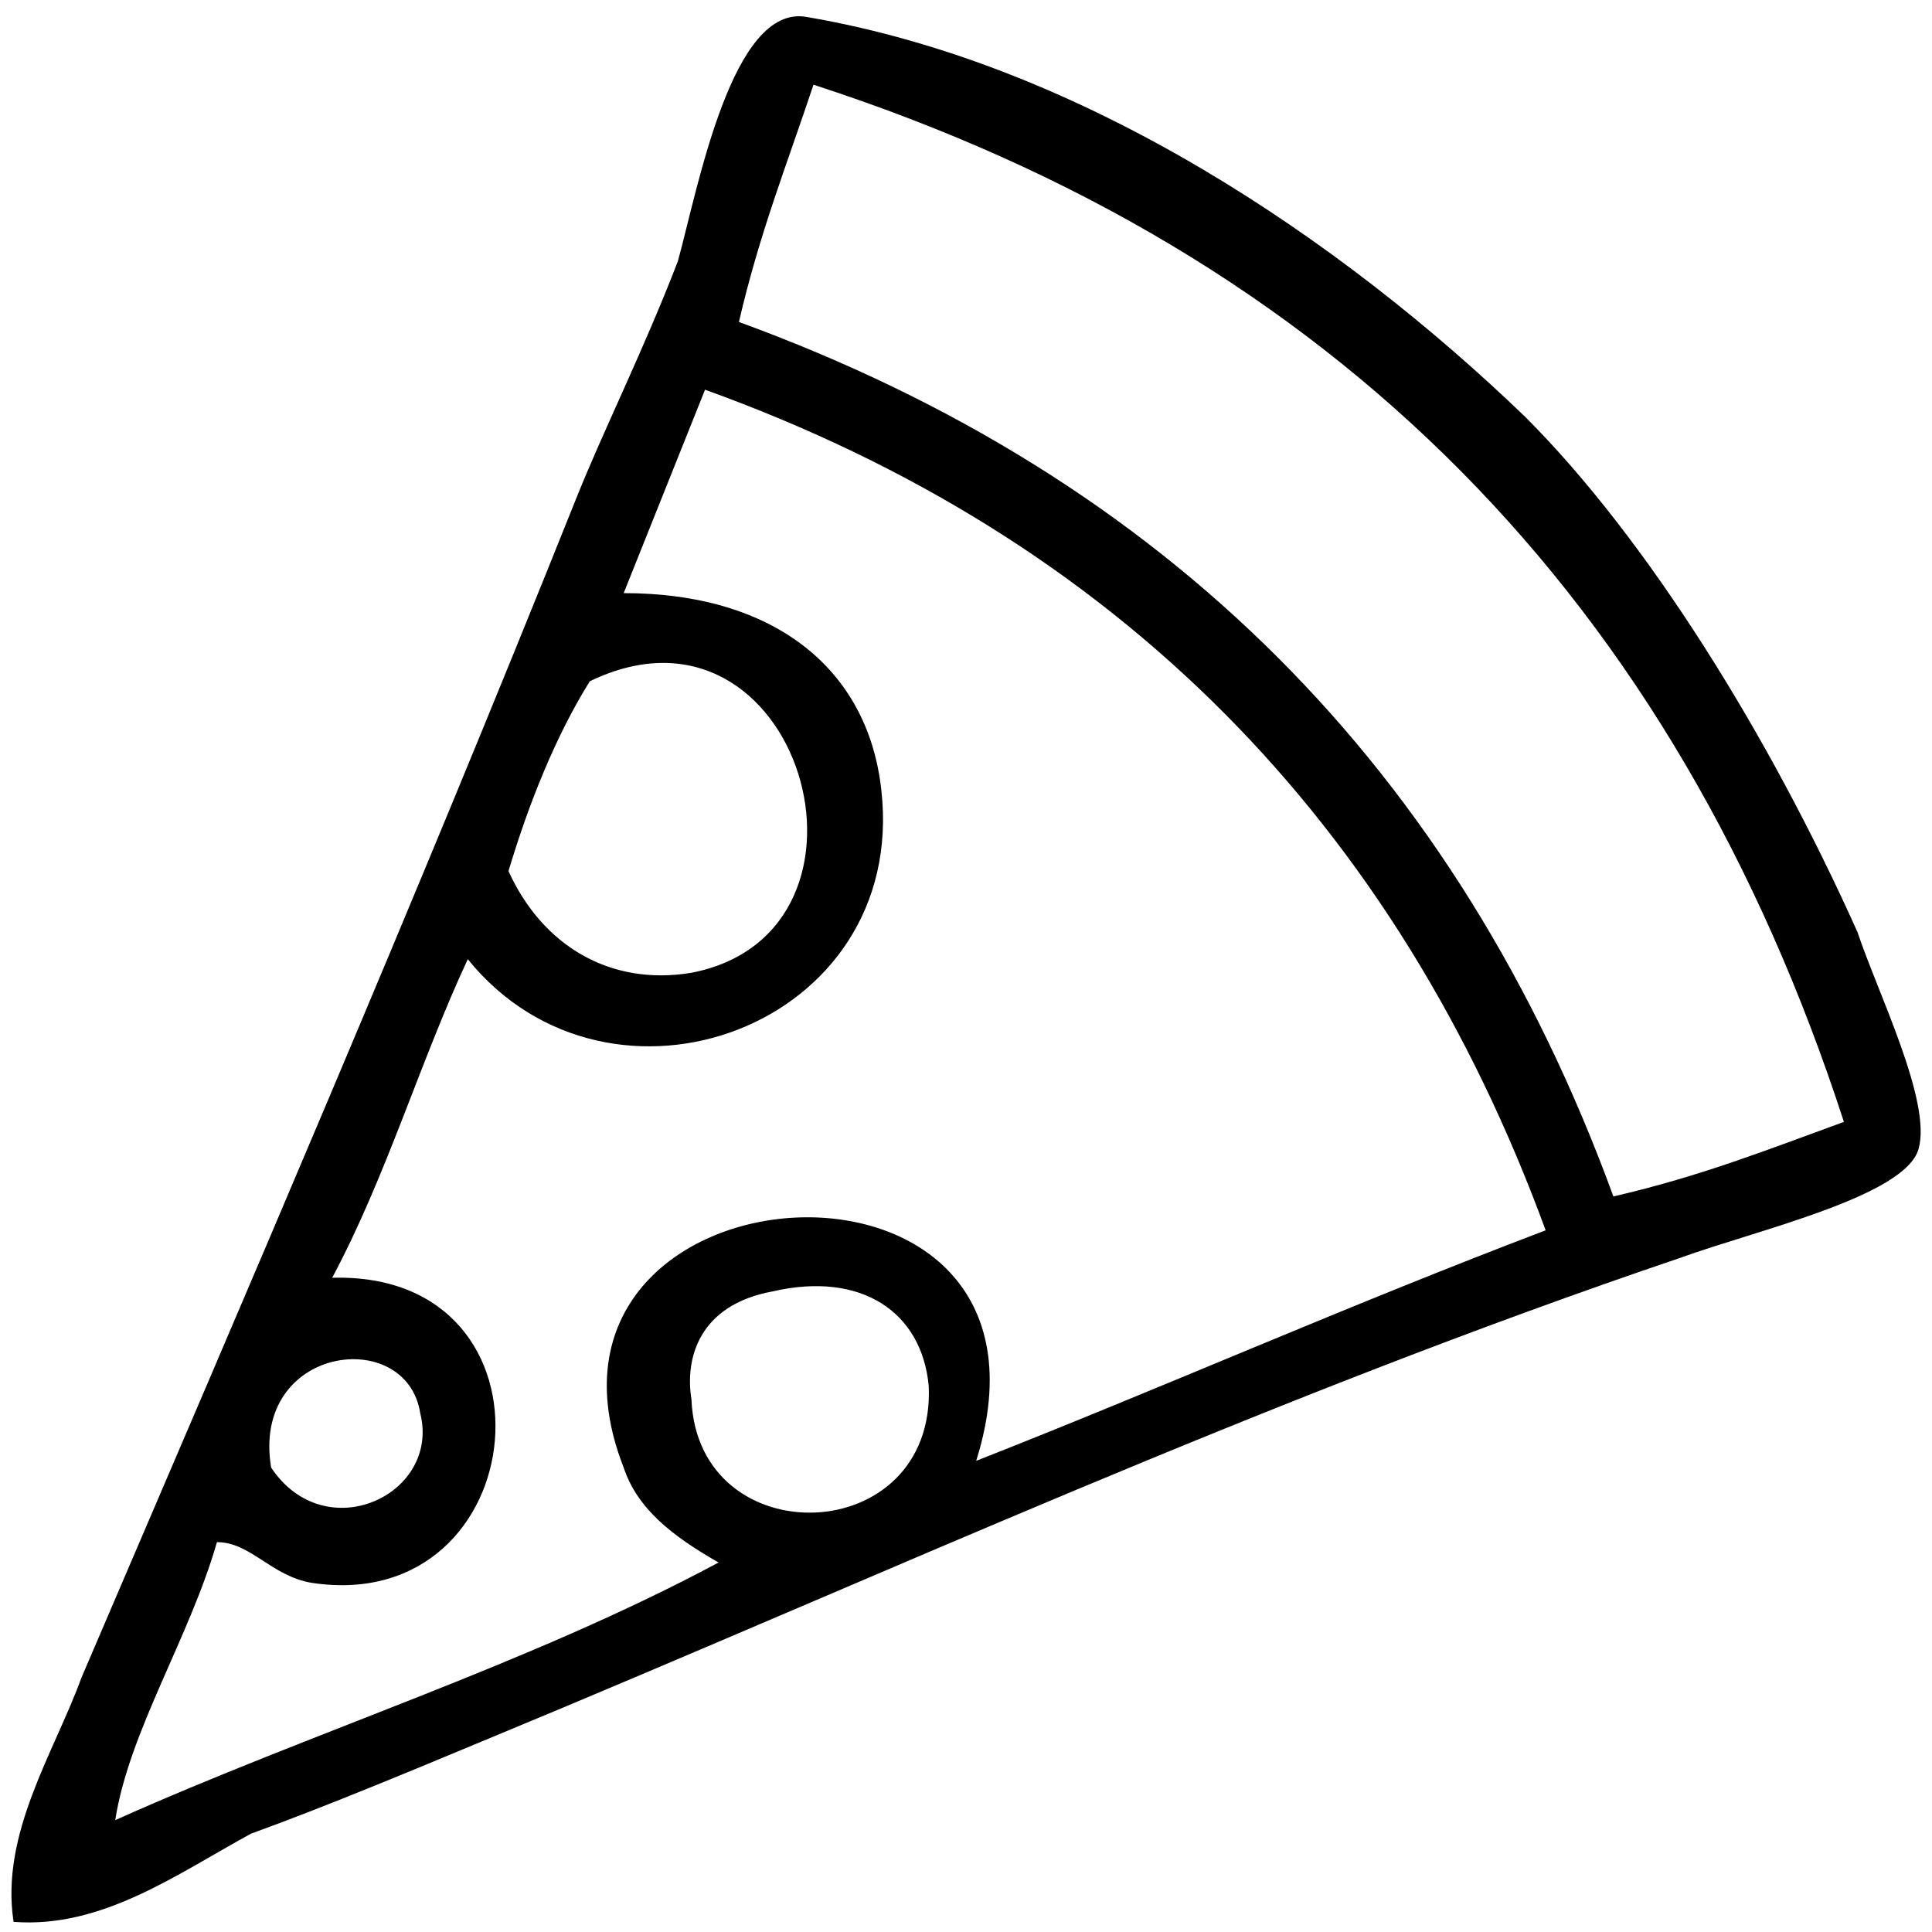 <!-- Generated by IcoMoon.io -->
<svg version="1.1" xmlns="http://www.w3.org/2000/svg" width="32" height="32" viewBox="0 0 32 32">
<title>pizza</title>
<path d="M0.225 31.832c-0.225-1.46 0.674-2.807 1.123-4.042 2.695-6.288 5.502-12.8 8.197-19.537 0.449-1.123 1.123-2.47 1.684-3.93 0.337-1.235 0.898-4.267 2.133-4.042 4.603 0.786 8.87 3.705 11.902 6.625 2.021 2.021 4.042 5.277 5.502 8.533 0.337 1.011 1.235 2.807 1.011 3.593s-2.695 1.347-3.93 1.796c-6.961 2.358-13.249 5.277-19.761 7.972-1.347 0.561-2.695 1.123-3.93 1.572-1.235 0.674-2.47 1.572-3.93 1.46zM13.474 1.403c-0.449 1.347-0.898 2.47-1.235 3.93 7.074 2.582 11.902 7.411 14.484 14.484 1.46-0.337 2.582-0.786 3.818-1.235-2.807-8.646-8.421-14.372-17.067-17.179zM11.677 6.456c-0.449 1.123-0.898 2.246-1.347 3.368 2.47 0 4.042 1.235 4.267 3.256 0.449 3.93-4.491 5.726-6.849 2.807-0.786 1.684-1.347 3.593-2.246 5.277 3.93-0.112 3.368 5.614-0.337 5.053-0.674-0.112-1.011-0.674-1.572-0.674-0.449 1.572-1.46 3.144-1.684 4.604 3.256-1.46 6.849-2.582 9.993-4.267-0.786-0.449-1.347-0.898-1.572-1.572-2.021-5.165 7.635-5.839 5.839-0.112 3.144-1.235 6.175-2.582 9.432-3.818-2.47-6.737-7.074-11.453-13.923-13.923zM11.453 16.112c3.481-0.674 1.796-6.512-1.684-4.828-0.561 0.898-1.011 2.021-1.347 3.144 0.561 1.235 1.684 1.909 3.032 1.684zM11.453 23.186c0.112 2.582 4.042 2.47 3.93-0.225-0.112-1.235-1.123-1.909-2.582-1.572-1.235 0.225-1.46 1.123-1.347 1.796zM6.961 23.41c-0.225-1.46-2.807-1.123-2.47 0.898 0.898 1.347 2.807 0.449 2.47-0.898z"></path>
</svg>
